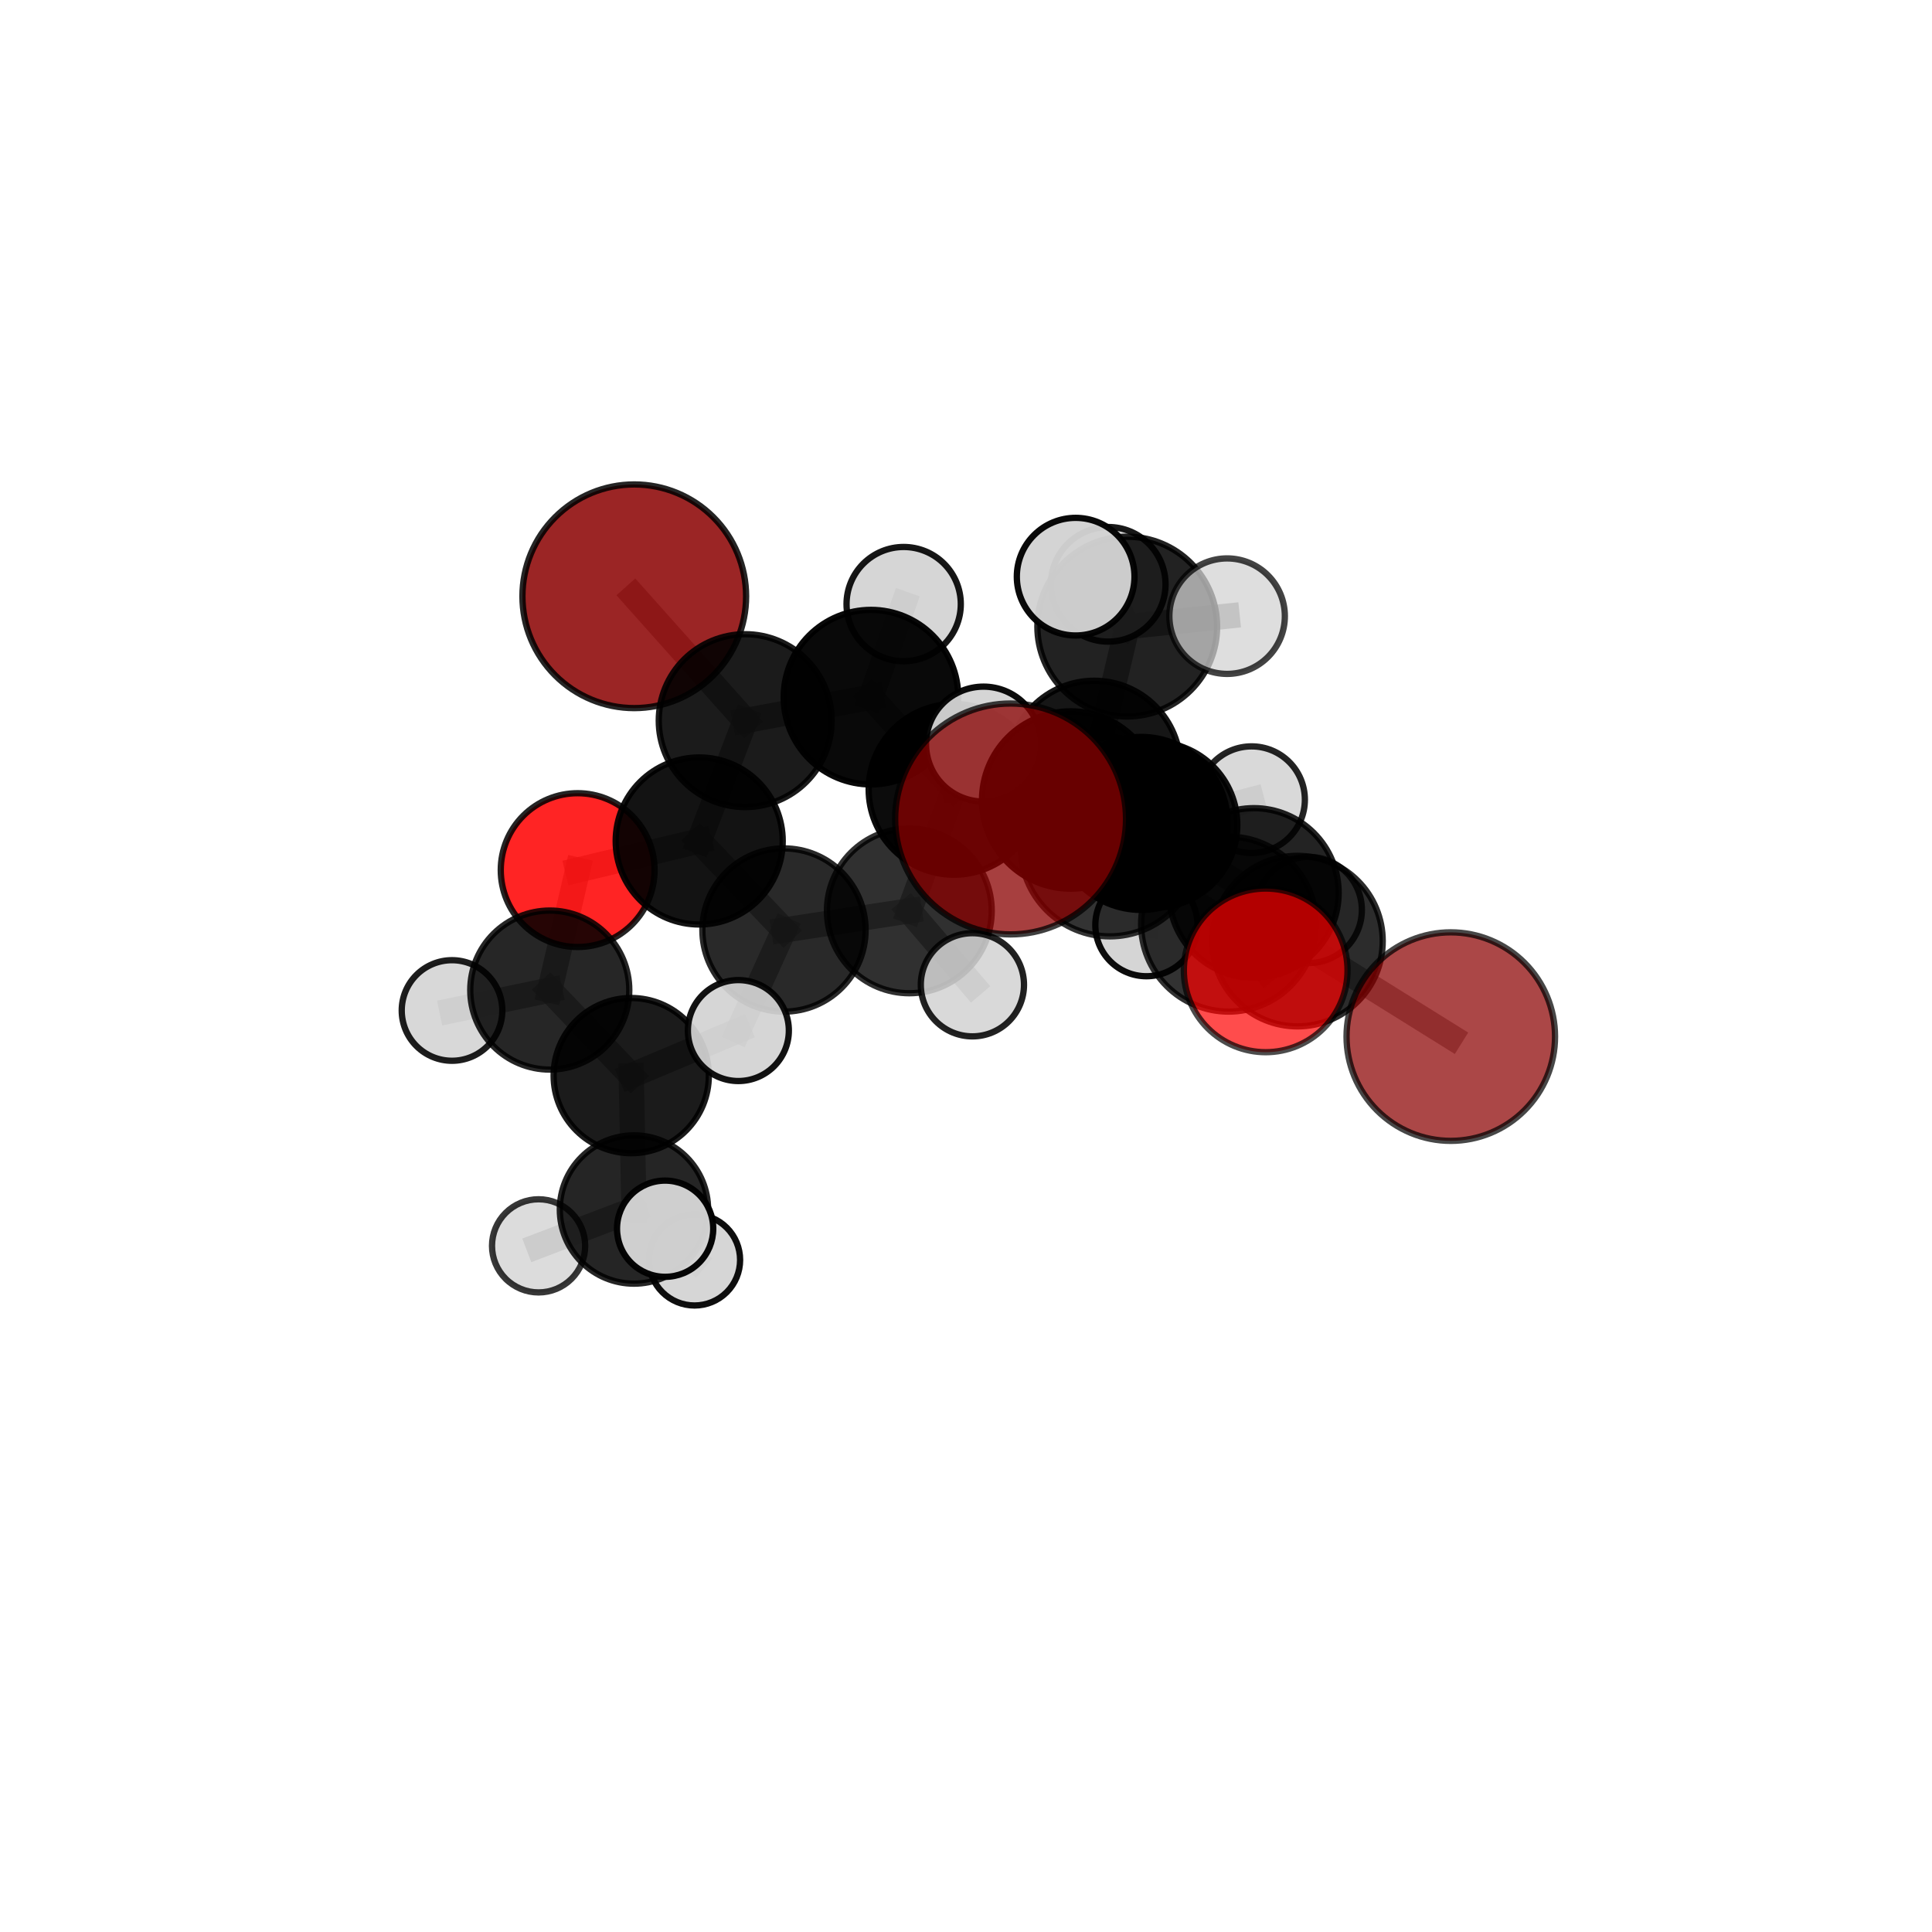 <?xml version="1.0" encoding="utf-8" standalone="no"?>
<!DOCTYPE svg PUBLIC "-//W3C//DTD SVG 1.1//EN"
  "http://www.w3.org/Graphics/SVG/1.1/DTD/svg11.dtd">
<svg xmlns:xlink="http://www.w3.org/1999/xlink" width="153pt" height="153pt" viewBox="0 0 153 153" xmlns="http://www.w3.org/2000/svg" version="1.1">
 <defs>
  <style type="text/css">*{stroke-linejoin: round; stroke-linecap: butt}</style>
 </defs>
 <g id="figure_1">
  <g id="patch_1">
   <path d="M 0 153 
L 153 153 
L 153 0 
L 0 0 
L 0 153 
z
" style="fill: none"/>
  </g>
  <g id="patch_2">
   <path d="M 7.2 145.8 
L 145.8 145.8 
L 145.8 7.2 
L 7.2 7.2 
L 7.2 145.8 
z
" style="fill: none"/>
  </g>
  <g id="axes_1">
   <g id="line2d_1">
    <path d="M 80.031 64.855 
L 87.891 67.095 
" clip-path="url(#paa4a5bd77f)" style="fill: none; stroke: #808080; stroke-opacity: 0.779; stroke-width: 2; stroke-linecap: square"/>
   </g>
   <g id="line2d_2">
    <path d="M 87.891 67.095 
L 97.294 73.185 
" clip-path="url(#paa4a5bd77f)" style="fill: none; stroke: #808080; stroke-opacity: 0.751; stroke-width: 2; stroke-linecap: square"/>
   </g>
   <g id="line2d_3">
    <path d="M 114.892 82.091 
L 102.749 74.529 
" clip-path="url(#paa4a5bd77f)" style="fill: none; stroke: #808080; stroke-opacity: 0.701; stroke-width: 2; stroke-linecap: square"/>
   </g>
   <g id="line2d_4">
    <path d="M 102.749 74.529 
L 97.294 73.185 
" clip-path="url(#paa4a5bd77f)" style="fill: none; stroke: #808080; stroke-opacity: 0.728; stroke-width: 2; stroke-linecap: square"/>
   </g>
   <g id="line2d_5">
    <path d="M 50.229 47.221 
L 59.014 57.069 
" clip-path="url(#paa4a5bd77f)" style="fill: none; stroke: #808080; stroke-opacity: 0.744; stroke-width: 2; stroke-linecap: square"/>
   </g>
   <g id="line2d_6">
    <path d="M 59.014 57.069 
L 55.372 66.599 
" clip-path="url(#paa4a5bd77f)" style="fill: none; stroke: #808080; stroke-opacity: 0.711; stroke-width: 2; stroke-linecap: square"/>
   </g>
   <g id="line2d_7">
    <path d="M 100.233 76.845 
L 97.294 73.185 
" clip-path="url(#paa4a5bd77f)" style="fill: none; stroke: #808080; stroke-opacity: 0.743; stroke-width: 2; stroke-linecap: square"/>
   </g>
   <g id="line2d_8">
    <path d="M 45.746 68.905 
L 55.372 66.599 
" clip-path="url(#paa4a5bd77f)" style="fill: none; stroke: #808080; stroke-opacity: 0.687; stroke-width: 2; stroke-linecap: square"/>
   </g>
   <g id="line2d_9">
    <path d="M 45.746 68.905 
L 43.538 78.406 
" clip-path="url(#paa4a5bd77f)" style="fill: none; stroke: #808080; stroke-opacity: 0.664; stroke-width: 2; stroke-linecap: square"/>
   </g>
   <g id="line2d_10">
    <path d="M 43.538 78.406 
L 49.989 85.18 
" clip-path="url(#paa4a5bd77f)" style="fill: none; stroke: #808080; stroke-opacity: 0.637; stroke-width: 2; stroke-linecap: square"/>
   </g>
   <g id="line2d_11">
    <path d="M 43.538 78.406 
L 35.796 80.023 
" clip-path="url(#paa4a5bd77f)" style="fill: none; stroke: #808080; stroke-opacity: 0.643; stroke-width: 2; stroke-linecap: square"/>
   </g>
   <g id="line2d_12">
    <path d="M 86.655 60.734 
L 90.371 65.208 
" clip-path="url(#paa4a5bd77f)" style="fill: none; stroke: #808080; stroke-opacity: 0.727; stroke-width: 2; stroke-linecap: square"/>
   </g>
   <g id="line2d_13">
    <path d="M 86.655 60.734 
L 75.552 62.512 
" clip-path="url(#paa4a5bd77f)" style="fill: none; stroke: #808080; stroke-opacity: 0.72; stroke-width: 2; stroke-linecap: square"/>
   </g>
   <g id="line2d_14">
    <path d="M 86.655 60.734 
L 91.426 65.325 
" clip-path="url(#paa4a5bd77f)" style="fill: none; stroke: #808080; stroke-opacity: 0.705; stroke-width: 2; stroke-linecap: square"/>
   </g>
   <g id="line2d_15">
    <path d="M 86.655 60.734 
L 89.269 49.621 
" clip-path="url(#paa4a5bd77f)" style="fill: none; stroke: #808080; stroke-opacity: 0.748; stroke-width: 2; stroke-linecap: square"/>
   </g>
   <g id="line2d_16">
    <path d="M 90.371 65.208 
L 99.297 70.714 
" clip-path="url(#paa4a5bd77f)" style="fill: none; stroke: #808080; stroke-opacity: 0.719; stroke-width: 2; stroke-linecap: square"/>
   </g>
   <g id="line2d_17">
    <path d="M 90.371 65.208 
L 84.788 63.354 
" clip-path="url(#paa4a5bd77f)" style="fill: none; stroke: #808080; stroke-opacity: 0.743; stroke-width: 2; stroke-linecap: square"/>
   </g>
   <g id="line2d_18">
    <path d="M 75.552 62.512 
L 68.975 55.209 
" clip-path="url(#paa4a5bd77f)" style="fill: none; stroke: #808080; stroke-opacity: 0.727; stroke-width: 2; stroke-linecap: square"/>
   </g>
   <g id="line2d_19">
    <path d="M 75.552 62.512 
L 72.012 72.132 
" clip-path="url(#paa4a5bd77f)" style="fill: none; stroke: #808080; stroke-opacity: 0.698; stroke-width: 2; stroke-linecap: square"/>
   </g>
   <g id="line2d_20">
    <path d="M 91.426 65.325 
L 87.829 62.542 
" clip-path="url(#paa4a5bd77f)" style="fill: none; stroke: #808080; stroke-opacity: 0.684; stroke-width: 2; stroke-linecap: square"/>
   </g>
   <g id="line2d_21">
    <path d="M 91.426 65.325 
L 99.115 63.329 
" clip-path="url(#paa4a5bd77f)" style="fill: none; stroke: #808080; stroke-opacity: 0.689; stroke-width: 2; stroke-linecap: square"/>
   </g>
   <g id="line2d_22">
    <path d="M 91.426 65.325 
L 90.788 73.265 
" clip-path="url(#paa4a5bd77f)" style="fill: none; stroke: #808080; stroke-opacity: 0.669; stroke-width: 2; stroke-linecap: square"/>
   </g>
   <g id="line2d_23">
    <path d="M 89.269 49.621 
L 87.764 46.273 
" clip-path="url(#paa4a5bd77f)" style="fill: none; stroke: #808080; stroke-opacity: 0.77; stroke-width: 2; stroke-linecap: square"/>
   </g>
   <g id="line2d_24">
    <path d="M 89.269 49.621 
L 85.184 45.668 
" clip-path="url(#paa4a5bd77f)" style="fill: none; stroke: #808080; stroke-opacity: 0.786; stroke-width: 2; stroke-linecap: square"/>
   </g>
   <g id="line2d_25">
    <path d="M 89.269 49.621 
L 97.178 48.795 
" clip-path="url(#paa4a5bd77f)" style="fill: none; stroke: #808080; stroke-opacity: 0.775; stroke-width: 2; stroke-linecap: square"/>
   </g>
   <g id="line2d_26">
    <path d="M 99.297 70.714 
L 102.749 74.529 
" clip-path="url(#paa4a5bd77f)" style="fill: none; stroke: #808080; stroke-opacity: 0.711; stroke-width: 2; stroke-linecap: square"/>
   </g>
   <g id="line2d_27">
    <path d="M 99.297 70.714 
L 103.649 72.063 
" clip-path="url(#paa4a5bd77f)" style="fill: none; stroke: #808080; stroke-opacity: 0.698; stroke-width: 2; stroke-linecap: square"/>
   </g>
   <g id="line2d_28">
    <path d="M 84.788 63.354 
L 87.891 67.095 
" clip-path="url(#paa4a5bd77f)" style="fill: none; stroke: #808080; stroke-opacity: 0.759; stroke-width: 2; stroke-linecap: square"/>
   </g>
   <g id="line2d_29">
    <path d="M 84.788 63.354 
L 77.888 58.927 
" clip-path="url(#paa4a5bd77f)" style="fill: none; stroke: #808080; stroke-opacity: 0.764; stroke-width: 2; stroke-linecap: square"/>
   </g>
   <g id="line2d_30">
    <path d="M 68.975 55.209 
L 59.014 57.069 
" clip-path="url(#paa4a5bd77f)" style="fill: none; stroke: #808080; stroke-opacity: 0.734; stroke-width: 2; stroke-linecap: square"/>
   </g>
   <g id="line2d_31">
    <path d="M 68.975 55.209 
L 71.563 47.84 
" clip-path="url(#paa4a5bd77f)" style="fill: none; stroke: #808080; stroke-opacity: 0.752; stroke-width: 2; stroke-linecap: square"/>
   </g>
   <g id="line2d_32">
    <path d="M 72.012 72.132 
L 62.086 73.65 
" clip-path="url(#paa4a5bd77f)" style="fill: none; stroke: #808080; stroke-opacity: 0.676; stroke-width: 2; stroke-linecap: square"/>
   </g>
   <g id="line2d_33">
    <path d="M 72.012 72.132 
L 77.007 77.987 
" clip-path="url(#paa4a5bd77f)" style="fill: none; stroke: #808080; stroke-opacity: 0.671; stroke-width: 2; stroke-linecap: square"/>
   </g>
   <g id="line2d_34">
    <path d="M 62.086 73.65 
L 55.372 66.599 
" clip-path="url(#paa4a5bd77f)" style="fill: none; stroke: #808080; stroke-opacity: 0.682; stroke-width: 2; stroke-linecap: square"/>
   </g>
   <g id="line2d_35">
    <path d="M 62.086 73.65 
L 58.473 81.613 
" clip-path="url(#paa4a5bd77f)" style="fill: none; stroke: #808080; stroke-opacity: 0.656; stroke-width: 2; stroke-linecap: square"/>
   </g>
   <g id="line2d_36">
    <path d="M 49.989 85.18 
L 50.205 95.785 
" clip-path="url(#paa4a5bd77f)" style="fill: none; stroke: #808080; stroke-opacity: 0.607; stroke-width: 2; stroke-linecap: square"/>
   </g>
   <g id="line2d_37">
    <path d="M 49.989 85.18 
L 58.473 81.613 
" clip-path="url(#paa4a5bd77f)" style="fill: none; stroke: #808080; stroke-opacity: 0.634; stroke-width: 2; stroke-linecap: square"/>
   </g>
   <g id="line2d_38">
    <path d="M 50.205 95.785 
L 42.652 98.662 
" clip-path="url(#paa4a5bd77f)" style="fill: none; stroke: #808080; stroke-opacity: 0.583; stroke-width: 2; stroke-linecap: square"/>
   </g>
   <g id="line2d_39">
    <path d="M 50.205 95.785 
L 55.003 99.777 
" clip-path="url(#paa4a5bd77f)" style="fill: none; stroke: #808080; stroke-opacity: 0.574; stroke-width: 2; stroke-linecap: square"/>
   </g>
   <g id="line2d_40">
    <path d="M 50.205 95.785 
L 52.672 97.305 
" clip-path="url(#paa4a5bd77f)" style="fill: none; stroke: #808080; stroke-opacity: 0.595; stroke-width: 2; stroke-linecap: square"/>
   </g>
   <g id="Path3DCollection_1">
    <path d="M 87.829 66.716 
C 88.936 66.716 89.998 66.276 90.78 65.494 
C 91.563 64.711 92.003 63.649 92.003 62.542 
C 92.003 61.435 91.563 60.374 90.78 59.591 
C 89.998 58.808 88.936 58.368 87.829 58.368 
C 86.722 58.368 85.66 58.808 84.878 59.591 
C 84.095 60.374 83.655 61.435 83.655 62.542 
C 83.655 63.649 84.095 64.711 84.878 65.494 
C 85.66 66.276 86.722 66.716 87.829 66.716 
z
" clip-path="url(#paa4a5bd77f)" style="fill: #d3d3d3; fill-opacity: 0.996; stroke: #000000; stroke-opacity: 0.996; stroke-width: 0.5"/>
    <path d="M 99.115 67.551 
C 100.234 67.551 101.308 67.106 102.1 66.314 
C 102.892 65.523 103.337 64.449 103.337 63.329 
C 103.337 62.209 102.892 61.135 102.1 60.344 
C 101.308 59.552 100.234 59.107 99.115 59.107 
C 97.995 59.107 96.921 59.552 96.129 60.344 
C 95.338 61.135 94.893 62.209 94.893 63.329 
C 94.893 64.449 95.338 65.523 96.129 66.314 
C 96.921 67.106 97.995 67.551 99.115 67.551 
z
" clip-path="url(#paa4a5bd77f)" style="fill: #d3d3d3; fill-opacity: 0.859; stroke: #000000; stroke-opacity: 0.859; stroke-width: 0.5"/>
    <path d="M 90.788 77.311 
C 91.861 77.311 92.89 76.885 93.649 76.126 
C 94.407 75.367 94.834 74.338 94.834 73.265 
C 94.834 72.192 94.407 71.163 93.649 70.405 
C 92.89 69.646 91.861 69.22 90.788 69.22 
C 89.715 69.22 88.686 69.646 87.927 70.405 
C 87.169 71.163 86.742 72.192 86.742 73.265 
C 86.742 74.338 87.169 75.367 87.927 76.126 
C 88.686 76.885 89.715 77.311 90.788 77.311 
z
" clip-path="url(#paa4a5bd77f)" style="fill: #d3d3d3; fill-opacity: 0.95; stroke: #000000; stroke-opacity: 0.95; stroke-width: 0.5"/>
    <path d="M 91.426 71.885 
C 93.165 71.885 94.834 71.194 96.064 69.964 
C 97.294 68.734 97.986 67.065 97.986 65.325 
C 97.986 63.586 97.294 61.917 96.064 60.687 
C 94.834 59.457 93.165 58.765 91.426 58.765 
C 89.686 58.765 88.017 59.457 86.787 60.687 
C 85.557 61.917 84.865 63.586 84.865 65.325 
C 84.865 67.065 85.557 68.734 86.787 69.964 
C 88.017 71.194 89.686 71.885 91.426 71.885 
z
" clip-path="url(#paa4a5bd77f)" style="fill-opacity: 0.932; stroke: #000000; stroke-opacity: 0.932; stroke-width: 0.5"/>
    <path d="M 50.229 56.077 
C 52.578 56.077 54.831 55.144 56.492 53.483 
C 58.153 51.822 59.086 49.569 59.086 47.221 
C 59.086 44.872 58.153 42.619 56.492 40.958 
C 54.831 39.297 52.578 38.364 50.229 38.364 
C 47.881 38.364 45.628 39.297 43.967 40.958 
C 42.306 42.619 41.373 44.872 41.373 47.221 
C 41.373 49.569 42.306 51.822 43.967 53.483 
C 45.628 55.144 47.881 56.077 50.229 56.077 
z
" clip-path="url(#paa4a5bd77f)" style="fill: #8b0000; fill-opacity: 0.852; stroke: #000000; stroke-opacity: 0.852; stroke-width: 0.5"/>
    <path d="M 87.764 50.811 
C 88.967 50.811 90.122 50.332 90.973 49.481 
C 91.824 48.63 92.302 47.476 92.302 46.273 
C 92.302 45.069 91.824 43.915 90.973 43.064 
C 90.122 42.213 88.967 41.735 87.764 41.735 
C 86.56 41.735 85.406 42.213 84.555 43.064 
C 83.704 43.915 83.226 45.069 83.226 46.273 
C 83.226 47.476 83.704 48.63 84.555 49.481 
C 85.406 50.332 86.56 50.811 87.764 50.811 
z
" clip-path="url(#paa4a5bd77f)" style="fill: #d3d3d3; fill-opacity: 0.906; stroke: #000000; stroke-opacity: 0.906; stroke-width: 0.5"/>
    <path d="M 71.563 52.365 
C 72.763 52.365 73.914 51.888 74.762 51.039 
C 75.611 50.191 76.088 49.04 76.088 47.84 
C 76.088 46.641 75.611 45.49 74.762 44.641 
C 73.914 43.793 72.763 43.316 71.563 43.316 
C 70.364 43.316 69.213 43.793 68.364 44.641 
C 67.516 45.49 67.039 46.641 67.039 47.84 
C 67.039 49.04 67.516 50.191 68.364 51.039 
C 69.213 51.888 70.364 52.365 71.563 52.365 
z
" clip-path="url(#paa4a5bd77f)" style="fill: #d3d3d3; fill-opacity: 0.911; stroke: #000000; stroke-opacity: 0.911; stroke-width: 0.5"/>
    <path d="M 59.014 63.914 
C 60.83 63.914 62.571 63.193 63.855 61.91 
C 65.138 60.626 65.86 58.885 65.86 57.069 
C 65.86 55.254 65.138 53.513 63.855 52.229 
C 62.571 50.946 60.83 50.224 59.014 50.224 
C 57.199 50.224 55.458 50.946 54.174 52.229 
C 52.891 53.513 52.169 55.254 52.169 57.069 
C 52.169 58.885 52.891 60.626 54.174 61.91 
C 55.458 63.193 57.199 63.914 59.014 63.914 
z
" clip-path="url(#paa4a5bd77f)" style="fill-opacity: 0.894; stroke: #000000; stroke-opacity: 0.894; stroke-width: 0.5"/>
    <path d="M 45.746 74.995 
C 47.361 74.995 48.91 74.353 50.052 73.211 
C 51.194 72.069 51.836 70.52 51.836 68.905 
C 51.836 67.29 51.194 65.741 50.052 64.599 
C 48.91 63.457 47.361 62.816 45.746 62.816 
C 44.131 62.816 42.582 63.457 41.44 64.599 
C 40.298 65.741 39.657 67.29 39.657 68.905 
C 39.657 70.52 40.298 72.069 41.44 73.211 
C 42.582 74.353 44.131 74.995 45.746 74.995 
z
" clip-path="url(#paa4a5bd77f)" style="fill: #ff0000; fill-opacity: 0.857; stroke: #000000; stroke-opacity: 0.857; stroke-width: 0.5"/>
    <path d="M 68.975 62.121 
C 70.808 62.121 72.566 61.393 73.862 60.097 
C 75.158 58.8 75.886 57.042 75.886 55.209 
C 75.886 53.376 75.158 51.618 73.862 50.322 
C 72.566 49.026 70.808 48.297 68.975 48.297 
C 67.142 48.297 65.383 49.026 64.087 50.322 
C 62.791 51.618 62.063 53.376 62.063 55.209 
C 62.063 57.042 62.791 58.8 64.087 60.097 
C 65.383 61.393 67.142 62.121 68.975 62.121 
z
" clip-path="url(#paa4a5bd77f)" style="fill-opacity: 0.964; stroke: #000000; stroke-opacity: 0.964; stroke-width: 0.5"/>
    <path d="M 35.796 84.005 
C 36.852 84.005 37.865 83.585 38.612 82.839 
C 39.359 82.092 39.779 81.079 39.779 80.023 
C 39.779 78.967 39.359 77.954 38.612 77.207 
C 37.865 76.46 36.852 76.04 35.796 76.04 
C 34.74 76.04 33.727 76.46 32.98 77.207 
C 32.234 77.954 31.814 78.967 31.814 80.023 
C 31.814 81.079 32.234 82.092 32.98 82.839 
C 33.727 83.585 34.74 84.005 35.796 84.005 
z
" clip-path="url(#paa4a5bd77f)" style="fill: #d3d3d3; fill-opacity: 0.886; stroke: #000000; stroke-opacity: 0.886; stroke-width: 0.5"/>
    <path d="M 55.372 73.213 
C 57.126 73.213 58.808 72.516 60.049 71.276 
C 61.289 70.036 61.986 68.353 61.986 66.599 
C 61.986 64.845 61.289 63.163 60.049 61.922 
C 58.808 60.682 57.126 59.985 55.372 59.985 
C 53.618 59.985 51.936 60.682 50.695 61.922 
C 49.455 63.163 48.758 64.845 48.758 66.599 
C 48.758 68.353 49.455 70.036 50.695 71.276 
C 51.936 72.516 53.618 73.213 55.372 73.213 
z
" clip-path="url(#paa4a5bd77f)" style="fill-opacity: 0.923; stroke: #000000; stroke-opacity: 0.923; stroke-width: 0.5"/>
    <path d="M 55.003 103.386 
C 55.959 103.386 56.877 103.005 57.554 102.329 
C 58.231 101.652 58.611 100.734 58.611 99.777 
C 58.611 98.82 58.231 97.902 57.554 97.226 
C 56.877 96.549 55.959 96.169 55.003 96.169 
C 54.046 96.169 53.128 96.549 52.451 97.226 
C 51.774 97.902 51.394 98.82 51.394 99.777 
C 51.394 100.734 51.774 101.652 52.451 102.329 
C 53.128 103.005 54.046 103.386 55.003 103.386 
z
" clip-path="url(#paa4a5bd77f)" style="fill: #d3d3d3; fill-opacity: 0.945; stroke: #000000; stroke-opacity: 0.945; stroke-width: 0.5"/>
    <path d="M 43.538 84.703 
C 45.208 84.703 46.81 84.04 47.991 82.859 
C 49.172 81.678 49.835 80.076 49.835 78.406 
C 49.835 76.736 49.172 75.134 47.991 73.953 
C 46.81 72.773 45.208 72.109 43.538 72.109 
C 41.868 72.109 40.266 72.773 39.085 73.953 
C 37.905 75.134 37.241 76.736 37.241 78.406 
C 37.241 80.076 37.905 81.678 39.085 82.859 
C 40.266 84.04 41.868 84.703 43.538 84.703 
z
" clip-path="url(#paa4a5bd77f)" style="fill-opacity: 0.85; stroke: #000000; stroke-opacity: 0.85; stroke-width: 0.5"/>
    <path d="M 75.552 69.273 
C 77.345 69.273 79.065 68.56 80.333 67.292 
C 81.6 66.025 82.313 64.305 82.313 62.512 
C 82.313 60.719 81.6 58.999 80.333 57.731 
C 79.065 56.464 77.345 55.751 75.552 55.751 
C 73.759 55.751 72.039 56.464 70.771 57.731 
C 69.504 58.999 68.791 60.719 68.791 62.512 
C 68.791 64.305 69.504 66.025 70.771 67.292 
C 72.039 68.56 73.759 69.273 75.552 69.273 
z
" clip-path="url(#paa4a5bd77f)" style="fill-opacity: 0.952; stroke: #000000; stroke-opacity: 0.952; stroke-width: 0.5"/>
    <path d="M 62.086 80.113 
C 63.8 80.113 65.444 79.432 66.656 78.22 
C 67.868 77.008 68.549 75.364 68.549 73.65 
C 68.549 71.936 67.868 70.292 66.656 69.08 
C 65.444 67.868 63.8 67.187 62.086 67.187 
C 60.372 67.187 58.728 67.868 57.516 69.08 
C 56.304 70.292 55.623 71.936 55.623 73.65 
C 55.623 75.364 56.304 77.008 57.516 78.22 
C 58.728 79.432 60.372 80.113 62.086 80.113 
z
" clip-path="url(#paa4a5bd77f)" style="fill-opacity: 0.839; stroke: #000000; stroke-opacity: 0.839; stroke-width: 0.5"/>
    <path d="M 49.989 91.325 
C 51.619 91.325 53.182 90.678 54.334 89.525 
C 55.487 88.373 56.134 86.809 56.134 85.18 
C 56.134 83.55 55.487 81.986 54.334 80.834 
C 53.182 79.681 51.619 79.034 49.989 79.034 
C 48.359 79.034 46.796 79.681 45.643 80.834 
C 44.491 81.986 43.843 83.55 43.843 85.18 
C 43.843 86.809 44.491 88.373 45.643 89.525 
C 46.796 90.678 48.359 91.325 49.989 91.325 
z
" clip-path="url(#paa4a5bd77f)" style="fill-opacity: 0.893; stroke: #000000; stroke-opacity: 0.893; stroke-width: 0.5"/>
    <path d="M 86.655 67.557 
C 88.465 67.557 90.201 66.838 91.48 65.558 
C 92.76 64.279 93.479 62.543 93.479 60.734 
C 93.479 58.924 92.76 57.188 91.48 55.909 
C 90.201 54.629 88.465 53.91 86.655 53.91 
C 84.846 53.91 83.11 54.629 81.83 55.909 
C 80.551 57.188 79.832 58.924 79.832 60.734 
C 79.832 62.543 80.551 64.279 81.83 65.558 
C 83.11 66.838 84.846 67.557 86.655 67.557 
z
" clip-path="url(#paa4a5bd77f)" style="fill-opacity: 0.911; stroke: #000000; stroke-opacity: 0.911; stroke-width: 0.5"/>
    <path d="M 58.473 85.61 
C 59.534 85.61 60.55 85.189 61.3 84.44 
C 62.049 83.69 62.471 82.673 62.471 81.613 
C 62.471 80.553 62.049 79.536 61.3 78.787 
C 60.55 78.037 59.534 77.616 58.473 77.616 
C 57.413 77.616 56.397 78.037 55.647 78.787 
C 54.898 79.536 54.476 80.553 54.476 81.613 
C 54.476 82.673 54.898 83.69 55.647 84.44 
C 56.397 85.189 57.413 85.61 58.473 85.61 
z
" clip-path="url(#paa4a5bd77f)" style="fill: #d3d3d3; fill-opacity: 0.926; stroke: #000000; stroke-opacity: 0.926; stroke-width: 0.5"/>
    <path d="M 89.269 56.738 
C 91.156 56.738 92.967 55.988 94.302 54.653 
C 95.636 53.319 96.386 51.508 96.386 49.621 
C 96.386 47.733 95.636 45.923 94.302 44.588 
C 92.967 43.253 91.156 42.504 89.269 42.504 
C 87.381 42.504 85.571 43.253 84.236 44.588 
C 82.902 45.923 82.152 47.733 82.152 49.621 
C 82.152 51.508 82.902 53.319 84.236 54.653 
C 85.571 55.988 87.381 56.738 89.269 56.738 
z
" clip-path="url(#paa4a5bd77f)" style="fill-opacity: 0.867; stroke: #000000; stroke-opacity: 0.867; stroke-width: 0.5"/>
    <path d="M 72.012 78.657 
C 73.742 78.657 75.402 77.97 76.626 76.746 
C 77.849 75.522 78.537 73.863 78.537 72.132 
C 78.537 70.402 77.849 68.742 76.626 67.518 
C 75.402 66.294 73.742 65.607 72.012 65.607 
C 70.281 65.607 68.621 66.294 67.398 67.518 
C 66.174 68.742 65.487 70.402 65.487 72.132 
C 65.487 73.863 66.174 75.522 67.398 76.746 
C 68.621 77.97 70.281 78.657 72.012 78.657 
z
" clip-path="url(#paa4a5bd77f)" style="fill-opacity: 0.809; stroke: #000000; stroke-opacity: 0.809; stroke-width: 0.5"/>
    <path d="M 42.652 102.35 
C 43.63 102.35 44.569 101.961 45.26 101.27 
C 45.952 100.578 46.341 99.64 46.341 98.662 
C 46.341 97.683 45.952 96.745 45.26 96.054 
C 44.569 95.362 43.63 94.973 42.652 94.973 
C 41.674 94.973 40.736 95.362 40.044 96.054 
C 39.352 96.745 38.964 97.683 38.964 98.662 
C 38.964 99.64 39.352 100.578 40.044 101.27 
C 40.736 101.961 41.674 102.35 42.652 102.35 
z
" clip-path="url(#paa4a5bd77f)" style="fill: #d3d3d3; fill-opacity: 0.782; stroke: #000000; stroke-opacity: 0.782; stroke-width: 0.5"/>
    <path d="M 97.178 53.368 
C 98.39 53.368 99.554 52.886 100.411 52.029 
C 101.269 51.171 101.751 50.008 101.751 48.795 
C 101.751 47.583 101.269 46.419 100.411 45.562 
C 99.554 44.704 98.39 44.222 97.178 44.222 
C 95.965 44.222 94.802 44.704 93.944 45.562 
C 93.087 46.419 92.605 47.583 92.605 48.795 
C 92.605 50.008 93.087 51.171 93.944 52.029 
C 94.802 52.886 95.965 53.368 97.178 53.368 
z
" clip-path="url(#paa4a5bd77f)" style="fill: #d3d3d3; fill-opacity: 0.736; stroke: #000000; stroke-opacity: 0.736; stroke-width: 0.5"/>
    <path d="M 50.205 101.657 
C 51.763 101.657 53.256 101.039 54.358 99.937 
C 55.459 98.836 56.078 97.342 56.078 95.785 
C 56.078 94.227 55.459 92.734 54.358 91.632 
C 53.256 90.531 51.763 89.912 50.205 89.912 
C 48.648 89.912 47.154 90.531 46.053 91.632 
C 44.951 92.734 44.333 94.227 44.333 95.785 
C 44.333 97.342 44.951 98.836 46.053 99.937 
C 47.154 101.039 48.648 101.657 50.205 101.657 
z
" clip-path="url(#paa4a5bd77f)" style="fill-opacity: 0.852; stroke: #000000; stroke-opacity: 0.852; stroke-width: 0.5"/>
    <path d="M 77.007 82.073 
C 78.091 82.073 79.13 81.643 79.897 80.876 
C 80.663 80.11 81.093 79.071 81.093 77.987 
C 81.093 76.903 80.663 75.864 79.897 75.097 
C 79.13 74.331 78.091 73.901 77.007 73.901 
C 75.923 73.901 74.884 74.331 74.118 75.097 
C 73.351 75.864 72.921 76.903 72.921 77.987 
C 72.921 79.071 73.351 80.11 74.118 80.876 
C 74.884 81.643 75.923 82.073 77.007 82.073 
z
" clip-path="url(#paa4a5bd77f)" style="fill: #d3d3d3; fill-opacity: 0.866; stroke: #000000; stroke-opacity: 0.866; stroke-width: 0.5"/>
    <path d="M 103.649 76.265 
C 104.763 76.265 105.832 75.822 106.62 75.034 
C 107.408 74.246 107.85 73.178 107.85 72.063 
C 107.85 70.949 107.408 69.88 106.62 69.092 
C 105.832 68.304 104.763 67.861 103.649 67.861 
C 102.534 67.861 101.465 68.304 100.677 69.092 
C 99.889 69.88 99.447 70.949 99.447 72.063 
C 99.447 73.178 99.889 74.246 100.677 75.034 
C 101.465 75.822 102.534 76.265 103.649 76.265 
z
" clip-path="url(#paa4a5bd77f)" style="fill: #d3d3d3; fill-opacity: 0.816; stroke: #000000; stroke-opacity: 0.816; stroke-width: 0.5"/>
    <path d="M 85.184 50.326 
C 86.419 50.326 87.604 49.835 88.477 48.962 
C 89.351 48.088 89.842 46.903 89.842 45.668 
C 89.842 44.432 89.351 43.247 88.477 42.374 
C 87.604 41.5 86.419 41.01 85.184 41.01 
C 83.948 41.01 82.763 41.5 81.89 42.374 
C 81.016 43.247 80.525 44.432 80.525 45.668 
C 80.525 46.903 81.016 48.088 81.89 48.962 
C 82.763 49.835 83.948 50.326 85.184 50.326 
z
" clip-path="url(#paa4a5bd77f)" style="fill: #d3d3d3; fill-opacity: 0.962; stroke: #000000; stroke-opacity: 0.962; stroke-width: 0.5"/>
    <path d="M 90.371 72.056 
C 92.187 72.056 93.929 71.335 95.213 70.051 
C 96.498 68.766 97.219 67.024 97.219 65.208 
C 97.219 63.392 96.498 61.649 95.213 60.365 
C 93.929 59.081 92.187 58.359 90.371 58.359 
C 88.554 58.359 86.812 59.081 85.528 60.365 
C 84.243 61.649 83.522 63.392 83.522 65.208 
C 83.522 67.024 84.243 68.766 85.528 70.051 
C 86.812 71.335 88.554 72.056 90.371 72.056 
z
" clip-path="url(#paa4a5bd77f)" style="stroke: #000000; stroke-width: 0.5"/>
    <path d="M 52.672 101.115 
C 53.683 101.115 54.652 100.713 55.366 99.999 
C 56.081 99.284 56.482 98.315 56.482 97.305 
C 56.482 96.295 56.081 95.326 55.366 94.611 
C 54.652 93.897 53.683 93.495 52.672 93.495 
C 51.662 93.495 50.693 93.897 49.979 94.611 
C 49.264 95.326 48.863 96.295 48.863 97.305 
C 48.863 98.315 49.264 99.284 49.979 99.999 
C 50.693 100.713 51.662 101.115 52.672 101.115 
z
" clip-path="url(#paa4a5bd77f)" style="fill: #d3d3d3; fill-opacity: 0.973; stroke: #000000; stroke-opacity: 0.973; stroke-width: 0.5"/>
    <path d="M 99.297 77.43 
C 101.078 77.43 102.786 76.722 104.045 75.463 
C 105.305 74.203 106.012 72.495 106.012 70.714 
C 106.012 68.933 105.305 67.225 104.045 65.966 
C 102.786 64.707 101.078 63.999 99.297 63.999 
C 97.516 63.999 95.808 64.707 94.549 65.966 
C 93.289 67.225 92.582 68.933 92.582 70.714 
C 92.582 72.495 93.289 74.203 94.549 75.463 
C 95.808 76.722 97.516 77.43 99.297 77.43 
z
" clip-path="url(#paa4a5bd77f)" style="fill-opacity: 0.86; stroke: #000000; stroke-opacity: 0.86; stroke-width: 0.5"/>
    <path d="M 77.888 63.477 
C 79.095 63.477 80.252 62.998 81.106 62.144 
C 81.959 61.291 82.439 60.133 82.439 58.927 
C 82.439 57.72 81.959 56.562 81.106 55.709 
C 80.252 54.855 79.095 54.376 77.888 54.376 
C 76.681 54.376 75.523 54.855 74.67 55.709 
C 73.817 56.562 73.337 57.72 73.337 58.927 
C 73.337 60.133 73.817 61.291 74.67 62.144 
C 75.523 62.998 76.681 63.477 77.888 63.477 
z
" clip-path="url(#paa4a5bd77f)" style="fill: #d3d3d3; fill-opacity: 0.957; stroke: #000000; stroke-opacity: 0.957; stroke-width: 0.5"/>
    <path d="M 84.788 70.376 
C 86.65 70.376 88.437 69.636 89.753 68.319 
C 91.07 67.002 91.81 65.216 91.81 63.354 
C 91.81 61.492 91.07 59.706 89.753 58.389 
C 88.437 57.072 86.65 56.333 84.788 56.333 
C 82.926 56.333 81.14 57.072 79.823 58.389 
C 78.507 59.706 77.767 61.492 77.767 63.354 
C 77.767 65.216 78.507 67.002 79.823 68.319 
C 81.14 69.636 82.926 70.376 84.788 70.376 
z
" clip-path="url(#paa4a5bd77f)" style="fill-opacity: 0.966; stroke: #000000; stroke-opacity: 0.966; stroke-width: 0.5"/>
    <path d="M 102.749 81.282 
C 104.54 81.282 106.258 80.57 107.524 79.304 
C 108.791 78.037 109.502 76.32 109.502 74.529 
C 109.502 72.738 108.791 71.02 107.524 69.754 
C 106.258 68.488 104.54 67.776 102.749 67.776 
C 100.959 67.776 99.241 68.488 97.975 69.754 
C 96.708 71.02 95.997 72.738 95.997 74.529 
C 95.997 76.32 96.708 78.037 97.975 79.304 
C 99.241 80.57 100.959 81.282 102.749 81.282 
z
" clip-path="url(#paa4a5bd77f)" style="fill-opacity: 0.827; stroke: #000000; stroke-opacity: 0.827; stroke-width: 0.5"/>
    <path d="M 114.892 90.348 
C 117.081 90.348 119.182 89.478 120.73 87.929 
C 122.278 86.381 123.148 84.281 123.148 82.091 
C 123.148 79.901 122.278 77.801 120.73 76.253 
C 119.182 74.704 117.081 73.834 114.892 73.834 
C 112.702 73.834 110.602 74.704 109.053 76.253 
C 107.505 77.801 106.635 79.901 106.635 82.091 
C 106.635 84.281 107.505 86.381 109.053 87.929 
C 110.602 89.478 112.702 90.348 114.892 90.348 
z
" clip-path="url(#paa4a5bd77f)" style="fill: #8b0000; fill-opacity: 0.72; stroke: #000000; stroke-opacity: 0.72; stroke-width: 0.5"/>
    <path d="M 87.891 74.153 
C 89.763 74.153 91.559 73.41 92.882 72.086 
C 94.206 70.762 94.95 68.967 94.95 67.095 
C 94.95 65.223 94.206 63.428 92.882 62.104 
C 91.559 60.781 89.763 60.037 87.891 60.037 
C 86.019 60.037 84.224 60.781 82.9 62.104 
C 81.577 63.428 80.833 65.223 80.833 67.095 
C 80.833 68.967 81.577 70.762 82.9 72.086 
C 84.224 73.41 86.019 74.153 87.891 74.153 
z
" clip-path="url(#paa4a5bd77f)" style="fill-opacity: 0.798; stroke: #000000; stroke-opacity: 0.798; stroke-width: 0.5"/>
    <path d="M 97.294 80.111 
C 99.131 80.111 100.893 79.381 102.192 78.082 
C 103.491 76.783 104.221 75.021 104.221 73.185 
C 104.221 71.348 103.491 69.586 102.192 68.287 
C 100.893 66.988 99.131 66.258 97.294 66.258 
C 95.457 66.258 93.695 66.988 92.396 68.287 
C 91.097 69.586 90.368 71.348 90.368 73.185 
C 90.368 75.021 91.097 76.783 92.396 78.082 
C 93.695 79.381 95.457 80.111 97.294 80.111 
z
" clip-path="url(#paa4a5bd77f)" style="fill-opacity: 0.802; stroke: #000000; stroke-opacity: 0.802; stroke-width: 0.5"/>
    <path d="M 100.233 83.326 
C 101.952 83.326 103.601 82.643 104.816 81.428 
C 106.031 80.212 106.714 78.564 106.714 76.845 
C 106.714 75.126 106.031 73.478 104.816 72.263 
C 103.601 71.047 101.952 70.365 100.233 70.365 
C 98.515 70.365 96.866 71.047 95.651 72.263 
C 94.436 73.478 93.753 75.126 93.753 76.845 
C 93.753 78.564 94.436 80.212 95.651 81.428 
C 96.866 82.643 98.515 83.326 100.233 83.326 
z
" clip-path="url(#paa4a5bd77f)" style="fill: #ff0000; fill-opacity: 0.7; stroke: #000000; stroke-opacity: 0.7; stroke-width: 0.5"/>
    <path d="M 80.031 73.997 
C 82.456 73.997 84.781 73.034 86.496 71.32 
C 88.21 69.605 89.173 67.28 89.173 64.855 
C 89.173 62.431 88.21 60.106 86.496 58.391 
C 84.781 56.677 82.456 55.714 80.031 55.714 
C 77.607 55.714 75.281 56.677 73.567 58.391 
C 71.853 60.106 70.89 62.431 70.89 64.855 
C 70.89 67.28 71.853 69.605 73.567 71.32 
C 75.281 73.034 77.607 73.997 80.031 73.997 
z
" clip-path="url(#paa4a5bd77f)" style="fill: #8b0000; fill-opacity: 0.752; stroke: #000000; stroke-opacity: 0.752; stroke-width: 0.5"/>
   </g>
  </g>
 </g>
 <defs>
  <clipPath id="paa4a5bd77f">
   <rect x="7.2" y="7.2" width="138.6" height="138.6"/>
  </clipPath>
 </defs>
</svg>
